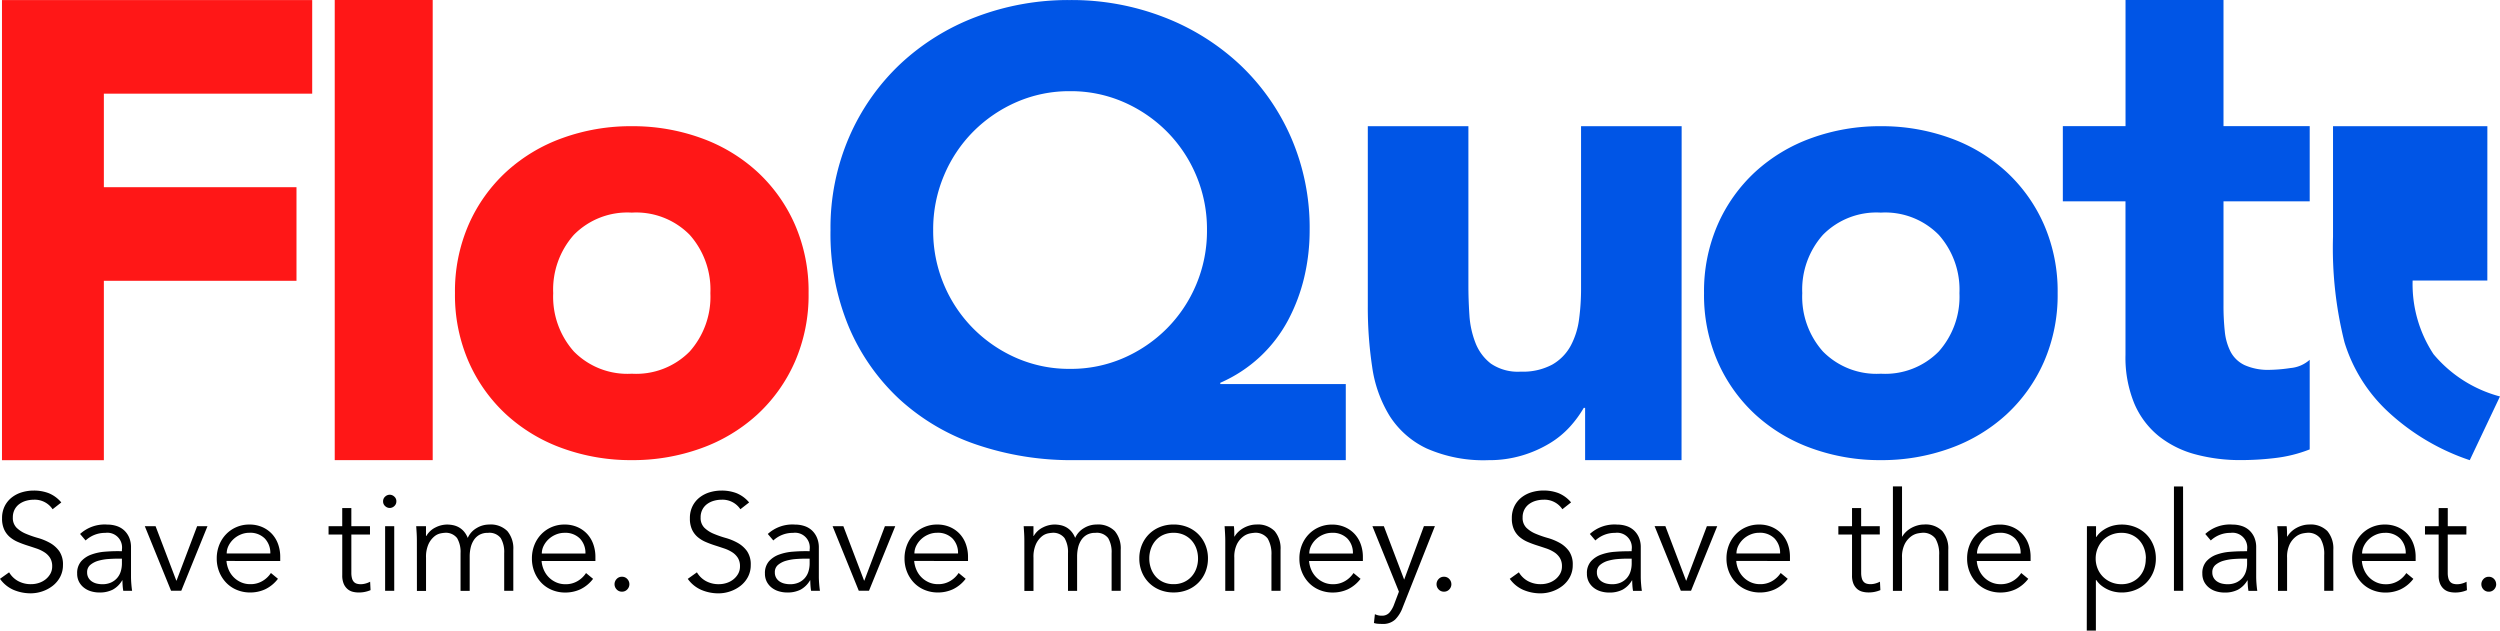 <svg xmlns="http://www.w3.org/2000/svg" width="233.744" height="58.959" viewBox="0 0 233.744 58.959" class="public-page-wrapper__logo"><path d="M232.563 11.797h-14.431V22.12a35.984 35.984 0 001.074 9.886 14.769 14.769 0 004.083 6.5 21.043 21.043 0 007.627 4.52l2.825-5.958a12.155 12.155 0 01-6.214-3.955 11.893 11.893 0 01-1.952-6.882h6.985z" fill="#0055e6"></path><path d="M.185.005H29.19v8.75H9.711v8.75h18.01v8.75H9.711v16.771H.185zM31.297 0h9.16v43.022h-9.16zM42.539 27.41a15.589 15.589 0 011.286-6.429 14.8 14.8 0 013.521-4.929 15.547 15.547 0 015.265-3.153 18.755 18.755 0 016.459-1.1 18.755 18.755 0 016.459 1.1 15.547 15.547 0 015.265 3.153 14.8 14.8 0 013.521 4.929 15.589 15.589 0 011.286 6.429 15.589 15.589 0 01-1.286 6.429 14.8 14.8 0 01-3.521 4.929 15.547 15.547 0 01-5.265 3.153 18.755 18.755 0 01-6.459 1.1 18.755 18.755 0 01-6.459-1.1 15.547 15.547 0 01-5.265-3.153 14.8 14.8 0 01-3.521-4.929 15.589 15.589 0 01-1.286-6.429zm9.184 0a7.7 7.7 0 001.929 5.449 7.02 7.02 0 005.419 2.082 7.02 7.02 0 005.419-2.082 7.7 7.7 0 001.929-5.449 7.7 7.7 0 00-1.93-5.449 7.02 7.02 0 00-5.419-2.082 7.02 7.02 0 00-5.419 2.082 7.7 7.7 0 00-1.928 5.449z" fill="#ff1717"></path><path d="M159.323 27.41a15.589 15.589 0 011.286-6.429 14.8 14.8 0 013.521-4.929 15.547 15.547 0 015.265-3.153 18.755 18.755 0 016.459-1.1 18.755 18.755 0 016.459 1.1 15.547 15.547 0 015.265 3.153 14.8 14.8 0 013.521 4.929 15.589 15.589 0 011.286 6.429 15.589 15.589 0 01-1.286 6.429 14.8 14.8 0 01-3.521 4.929 15.547 15.547 0 01-5.265 3.153 18.755 18.755 0 01-6.459 1.1 18.755 18.755 0 01-6.459-1.1 15.547 15.547 0 01-5.265-3.153 14.8 14.8 0 01-3.521-4.929 15.589 15.589 0 01-1.286-6.429zm9.184 0a7.7 7.7 0 001.929 5.449 7.02 7.02 0 005.419 2.082 7.02 7.02 0 005.419-2.082 7.7 7.7 0 001.929-5.449 7.7 7.7 0 00-1.93-5.449 7.02 7.02 0 00-5.419-2.082 7.02 7.02 0 00-5.419 2.082 7.7 7.7 0 00-1.928 5.449zM125.828 43.023h-25.422a27.537 27.537 0 01-9.1-1.452 20.321 20.321 0 01-7.2-4.237 19.7 19.7 0 01-4.737-6.755 22.629 22.629 0 01-1.719-9.067 21.379 21.379 0 011.748-8.711 20.688 20.688 0 014.771-6.812 21.5 21.5 0 017.111-4.415 24.252 24.252 0 018.77-1.57 23.853 23.853 0 018.77 1.6 21.894 21.894 0 017.111 4.444 20.77 20.77 0 014.77 6.785 21.172 21.172 0 011.748 8.681 19.019 19.019 0 01-.5 4.385 16.759 16.759 0 01-1.511 4.03 13.149 13.149 0 01-2.607 3.407 13.181 13.181 0 01-3.736 2.453v.119h11.733zM87.25 21.512a12.893 12.893 0 001.007 5.1 12.886 12.886 0 002.756 4.119 13.07 13.07 0 004.059 2.756 12.32 12.32 0 004.978 1.002 12.32 12.32 0 004.978-1.007 13.07 13.07 0 004.059-2.756 12.886 12.886 0 002.756-4.119 12.893 12.893 0 001.007-5.1 12.893 12.893 0 00-1.007-5.1 12.886 12.886 0 00-2.756-4.119 13.07 13.07 0 00-4.059-2.756 12.32 12.32 0 00-4.978-1.007 12.32 12.32 0 00-4.978 1.007 13.07 13.07 0 00-4.059 2.756 12.886 12.886 0 00-2.755 4.128 12.892 12.892 0 00-1.008 5.096zM157.22 43.023h-9.016v-4.891h-.125a10.411 10.411 0 01-1.285 1.756 8.435 8.435 0 01-1.912 1.568 11.114 11.114 0 01-2.571 1.129 10.723 10.723 0 01-3.135.439 13.162 13.162 0 01-5.8-1.1 8.3 8.3 0 01-3.451-3.04 11.92 11.92 0 01-1.63-4.577 37.379 37.379 0 01-.408-5.706v-16.8h9.405v14.923q0 1.317.094 2.728a8.6 8.6 0 00.564 2.6 4.491 4.491 0 001.442 1.944 4.48 4.48 0 002.79.752 5.806 5.806 0 002.947-.658 4.487 4.487 0 001.724-1.756 7.177 7.177 0 00.784-2.477 21.343 21.343 0 00.188-2.884V11.797h9.405zM215.952 18.825h-8.06v9.722a22.4 22.4 0 00.122 2.446 5.274 5.274 0 00.55 1.91 2.871 2.871 0 001.313 1.24 5.365 5.365 0 002.351.436 14.457 14.457 0 001.924-.168 3.107 3.107 0 001.8-.771v8.377a12.833 12.833 0 01-3.175.8 26.727 26.727 0 01-3.236.2 16.121 16.121 0 01-4.274-.536 9.369 9.369 0 01-3.425-1.704 7.886 7.886 0 01-2.29-3.049 11.3 11.3 0 01-.824-4.557V18.825h-5.858v-7.029h5.862v-11.8h9.16v11.8h8.06z" fill="#0055e6"></path><path class="floquote-logo_svg__text" d="M4.918 47.613a2.005 2.005 0 00-1.768-.891 2.64 2.64 0 00-.71.1 1.955 1.955 0 00-.626.3 1.482 1.482 0 00-.445.516 1.561 1.561 0 00-.168.742 1.286 1.286 0 00.349.962 2.758 2.758 0 00.865.561 9.6 9.6 0 001.129.394 5.186 5.186 0 011.129.465 2.692 2.692 0 01.865.768 2.17 2.17 0 01.349 1.3 2.338 2.338 0 01-.266 1.114 2.567 2.567 0 01-.7.833 3.272 3.272 0 01-.968.516 3.353 3.353 0 01-1.078.181 4.085 4.085 0 01-1.594-.316A3.034 3.034 0 010 54.118l.852-.607a2.216 2.216 0 00.823.807 2.462 2.462 0 001.248.3 2.3 2.3 0 00.695-.11 2 2 0 00.624-.323 1.784 1.784 0 00.457-.523 1.386 1.386 0 00.18-.71 1.459 1.459 0 00-.2-.794 1.725 1.725 0 00-.529-.524 3.347 3.347 0 00-.749-.355q-.419-.142-.865-.284t-.865-.323a2.985 2.985 0 01-.749-.458 2.053 2.053 0 01-.529-.7 2.44 2.44 0 01-.2-1.052 2.484 2.484 0 01.252-1.149 2.382 2.382 0 01.671-.813 2.856 2.856 0 01.949-.478 3.84 3.84 0 011.084-.155 3.863 3.863 0 011.407.245 3.033 3.033 0 011.175.865zm6.042 4.621q-.323 0-.807.032a4.659 4.659 0 00-.929.155 2.046 2.046 0 00-.762.381.867.867 0 00-.316.71 1 1 0 00.123.51 1.021 1.021 0 00.329.349 1.4 1.4 0 00.458.194 2.26 2.26 0 00.51.058 1.942 1.942 0 00.807-.155 1.669 1.669 0 00.574-.42 1.677 1.677 0 00.342-.62 2.543 2.543 0 00.11-.755v-.439zm.439-.7v-.15a1.375 1.375 0 00-1.549-1.562 2.668 2.668 0 00-1.846.71l-.516-.607a3.409 3.409 0 012.556-.878 2.777 2.777 0 01.845.129 1.912 1.912 0 01.7.394 1.952 1.952 0 01.478.665 2.307 2.307 0 01.182.949v2.7q0 .349.032.729t.071.626h-.826q-.039-.219-.058-.478t-.019-.5h-.026a2.309 2.309 0 01-.884.871 2.679 2.679 0 01-1.246.265 2.739 2.739 0 01-.774-.11 1.976 1.976 0 01-.665-.336 1.706 1.706 0 01-.465-.555 1.618 1.618 0 01-.174-.768 1.655 1.655 0 01.381-1.155 2.329 2.329 0 01.955-.626 4.706 4.706 0 011.227-.263q.652-.052 1.194-.052zm5.55 3.7h-.955l-2.454-6.033h1.007l1.936 5.083h.026l1.923-5.086h.968zm8.325-3.485a1.933 1.933 0 00-.516-1.4 1.914 1.914 0 00-1.446-.536 2.061 2.061 0 00-.8.161 2.253 2.253 0 00-.678.432 2.169 2.169 0 00-.465.62 1.6 1.6 0 00-.174.723zm-4.1.7a2.592 2.592 0 00.219.852 2.251 2.251 0 00.478.691 2.247 2.247 0 00.684.458 2.087 2.087 0 00.839.168 2.153 2.153 0 001.181-.316 2.363 2.363 0 00.755-.729l.658.542a3.275 3.275 0 01-1.194.981 3.339 3.339 0 01-1.4.3 3.212 3.212 0 01-1.246-.239 2.918 2.918 0 01-.988-.664 3.149 3.149 0 01-.656-1.009 3.3 3.3 0 01-.239-1.265 3.375 3.375 0 01.232-1.265 3.062 3.062 0 01.645-1.007 2.968 2.968 0 01.968-.665 3 3 0 011.2-.239 2.944 2.944 0 011.226.245 2.721 2.721 0 01.91.652 2.79 2.79 0 01.561.955 3.484 3.484 0 01.194 1.168v.387zm13.419-2.474H32.85v3.563a1.934 1.934 0 00.065.549.774.774 0 00.181.329.623.623 0 00.278.161 1.314 1.314 0 00.355.045 1.685 1.685 0 00.452-.065 2.092 2.092 0 00.426-.168l.039.787a2.736 2.736 0 01-1.149.219 2.15 2.15 0 01-.51-.065 1.2 1.2 0 01-.484-.245 1.351 1.351 0 01-.361-.49 1.97 1.97 0 01-.142-.813v-3.807h-1.28v-.774h1.278v-1.7h.852v1.7h1.743zm2.465-3.1a.572.572 0 01-.194.445.623.623 0 01-.426.174.623.623 0 01-.426-.174.572.572 0 01-.194-.445.572.572 0 01.194-.445.623.623 0 01.426-.174.623.623 0 01.426.174.572.572 0 01.196.447zm-.198 8.366h-.852v-6.04h.852zm2.117-4.7q0-.336-.019-.671t-.045-.671h.916v.916h.031a2 2 0 01.858-.8 2.445 2.445 0 011.091-.271 2.864 2.864 0 01.523.052 1.891 1.891 0 01.536.187 1.8 1.8 0 01.484.381 2.043 2.043 0 01.381.632 1.989 1.989 0 01.82-.916 2.246 2.246 0 011.168-.336 2.2 2.2 0 011.717.613 2.517 2.517 0 01.555 1.749v3.834h-.852v-3.522a2.559 2.559 0 00-.323-1.407 1.332 1.332 0 00-1.2-.49 1.573 1.573 0 00-.8.187 1.522 1.522 0 00-.523.5 2.186 2.186 0 00-.29.7 3.653 3.653 0 00-.09.82v3.214h-.855v-3.524a2.559 2.559 0 00-.323-1.407 1.332 1.332 0 00-1.2-.49 2.652 2.652 0 00-.355.052 1.35 1.35 0 00-.574.284 2.068 2.068 0 00-.536.7 2.865 2.865 0 00-.239 1.291v3.1h-.852zm15.76 1.213a1.933 1.933 0 00-.516-1.4 1.914 1.914 0 00-1.446-.536 2.061 2.061 0 00-.8.161 2.253 2.253 0 00-.678.432 2.169 2.169 0 00-.465.62 1.6 1.6 0 00-.174.723zm-4.1.7a2.592 2.592 0 00.219.852 2.251 2.251 0 00.478.691 2.247 2.247 0 00.684.458 2.087 2.087 0 00.839.168 2.153 2.153 0 001.181-.316 2.363 2.363 0 00.755-.729l.658.542a3.275 3.275 0 01-1.194.981 3.339 3.339 0 01-1.4.3 3.212 3.212 0 01-1.246-.239 2.918 2.918 0 01-.987-.665 3.149 3.149 0 01-.652-1.013 3.3 3.3 0 01-.239-1.265 3.375 3.375 0 01.232-1.265 3.062 3.062 0 01.645-1.007 2.968 2.968 0 01.968-.665 3 3 0 011.2-.239 2.944 2.944 0 011.226.245 2.721 2.721 0 01.91.652 2.79 2.79 0 01.561.955 3.484 3.484 0 01.194 1.168v.387zm8.209 2.168a.7.7 0 01-.194.484.649.649 0 01-.5.213.649.649 0 01-.5-.213.7.7 0 01-.194-.484.7.7 0 01.194-.484.649.649 0 01.5-.213.649.649 0 01.5.213.7.7 0 01.194.484zm10.378-7.009a2.005 2.005 0 00-1.768-.891 2.64 2.64 0 00-.71.1 1.955 1.955 0 00-.626.3 1.482 1.482 0 00-.445.516 1.561 1.561 0 00-.168.742 1.286 1.286 0 00.349.962 2.758 2.758 0 00.865.561 9.6 9.6 0 001.129.394 5.185 5.185 0 011.129.465 2.692 2.692 0 01.865.768 2.17 2.17 0 01.349 1.3 2.338 2.338 0 01-.265 1.117 2.567 2.567 0 01-.7.833 3.272 3.272 0 01-.968.516 3.353 3.353 0 01-1.078.181 4.085 4.085 0 01-1.594-.316 3.034 3.034 0 01-1.284-1.039l.856-.61a2.216 2.216 0 00.823.807 2.462 2.462 0 001.248.3 2.3 2.3 0 00.695-.11 2 2 0 00.624-.323 1.784 1.784 0 00.457-.523 1.386 1.386 0 00.18-.71 1.459 1.459 0 00-.2-.794 1.725 1.725 0 00-.527-.525 3.347 3.347 0 00-.749-.355q-.419-.142-.865-.284t-.865-.323a2.985 2.985 0 01-.749-.458 2.053 2.053 0 01-.529-.7 2.44 2.44 0 01-.2-1.052 2.484 2.484 0 01.252-1.149 2.382 2.382 0 01.671-.813 2.856 2.856 0 01.949-.478 3.84 3.84 0 011.084-.155 3.863 3.863 0 011.407.245 3.033 3.033 0 011.175.865zm6.036 4.621q-.323 0-.807.032a4.659 4.659 0 00-.929.155 2.046 2.046 0 00-.762.381.867.867 0 00-.316.71 1 1 0 00.123.51 1.021 1.021 0 00.329.349 1.4 1.4 0 00.458.194 2.26 2.26 0 00.51.058 1.942 1.942 0 00.807-.155 1.669 1.669 0 00.574-.42 1.677 1.677 0 00.342-.62 2.544 2.544 0 00.11-.755v-.439zm.439-.7v-.15a1.375 1.375 0 00-1.549-1.562 2.668 2.668 0 00-1.846.71l-.516-.607a3.409 3.409 0 012.556-.878 2.777 2.777 0 01.845.129 1.912 1.912 0 01.7.394 1.952 1.952 0 01.478.665 2.307 2.307 0 01.193.949v2.7q0 .349.032.729t.071.626h-.826q-.039-.219-.058-.478t-.019-.5h-.026a2.309 2.309 0 01-.884.871 2.679 2.679 0 01-1.246.265 2.739 2.739 0 01-.774-.11 1.976 1.976 0 01-.67-.336 1.706 1.706 0 01-.465-.555 1.618 1.618 0 01-.174-.768 1.655 1.655 0 01.381-1.155 2.329 2.329 0 01.955-.626 4.706 4.706 0 011.227-.263q.652-.052 1.194-.052zm5.55 3.7h-.955l-2.448-6.033h1.007l1.936 5.083h.026l1.923-5.086h.968zm8.325-3.485a1.933 1.933 0 00-.516-1.4 1.914 1.914 0 00-1.446-.536 2.061 2.061 0 00-.8.161 2.253 2.253 0 00-.678.432 2.169 2.169 0 00-.465.62 1.6 1.6 0 00-.174.723zm-4.1.7a2.592 2.592 0 00.219.852 2.251 2.251 0 00.478.691 2.247 2.247 0 00.684.458 2.087 2.087 0 00.839.168 2.153 2.153 0 001.181-.316 2.363 2.363 0 00.755-.729l.658.542a3.275 3.275 0 01-1.194.981 3.339 3.339 0 01-1.4.3 3.212 3.212 0 01-1.246-.239 2.918 2.918 0 01-.987-.665 3.149 3.149 0 01-.651-1.008 3.3 3.3 0 01-.239-1.265 3.375 3.375 0 01.232-1.265 3.063 3.063 0 01.645-1.007 2.968 2.968 0 01.968-.665 3 3 0 011.2-.239 2.944 2.944 0 011.226.245 2.721 2.721 0 01.91.652 2.79 2.79 0 01.561.955 3.484 3.484 0 01.194 1.168v.387zm10.3-1.91q0-.336-.019-.671t-.045-.671h.916v.916h.026a2 2 0 01.858-.8 2.445 2.445 0 011.091-.271 2.864 2.864 0 01.523.052 1.891 1.891 0 01.536.187 1.8 1.8 0 01.484.381 2.043 2.043 0 01.381.632 1.989 1.989 0 01.82-.916 2.246 2.246 0 011.168-.336 2.2 2.2 0 011.717.613 2.517 2.517 0 01.555 1.749v3.834h-.852v-3.52a2.559 2.559 0 00-.323-1.407 1.332 1.332 0 00-1.2-.49 1.573 1.573 0 00-.8.187 1.522 1.522 0 00-.523.5 2.186 2.186 0 00-.29.7 3.653 3.653 0 00-.09.82v3.214h-.852v-3.524a2.559 2.559 0 00-.323-1.407 1.332 1.332 0 00-1.2-.49 2.652 2.652 0 00-.355.052 1.35 1.35 0 00-.574.284 2.068 2.068 0 00-.536.7 2.865 2.865 0 00-.239 1.291v3.1h-.852zm16.238 1.678a2.71 2.71 0 00-.161-.942 2.265 2.265 0 00-.458-.762 2.152 2.152 0 00-.716-.51 2.3 2.3 0 00-.949-.187 2.3 2.3 0 00-.949.187 2.083 2.083 0 00-.71.51 2.323 2.323 0 00-.452.762 2.71 2.71 0 00-.161.942 2.71 2.71 0 00.161.942 2.323 2.323 0 00.452.762 2.083 2.083 0 00.71.51 2.3 2.3 0 00.949.187 2.3 2.3 0 00.949-.187 2.152 2.152 0 00.716-.51 2.265 2.265 0 00.458-.762 2.71 2.71 0 00.162-.938zm.929 0a3.3 3.3 0 01-.239 1.265 3.043 3.043 0 01-.665 1.007 3.027 3.027 0 01-1.013.665 3.413 3.413 0 01-1.3.239 3.378 3.378 0 01-1.284-.239 3.027 3.027 0 01-1.013-.665 3.043 3.043 0 01-.665-1.007 3.3 3.3 0 01-.239-1.265 3.3 3.3 0 01.239-1.265 3.043 3.043 0 01.665-1.007 3.027 3.027 0 011.013-.665 3.378 3.378 0 011.284-.239 3.413 3.413 0 011.3.239 3.027 3.027 0 011.013.665 3.043 3.043 0 01.665 1.007 3.3 3.3 0 01.24 1.269zm2.427-3.02q.026.245.032.484t.006.484h.026a1.987 1.987 0 01.361-.452 2.38 2.38 0 01.49-.355 2.678 2.678 0 01.574-.232 2.244 2.244 0 01.6-.084 2.2 2.2 0 011.717.613 2.517 2.517 0 01.555 1.749v3.834h-.852v-3.34a2.833 2.833 0 00-.349-1.542 1.424 1.424 0 00-1.291-.536 3.268 3.268 0 00-.361.052 1.572 1.572 0 00-.626.284 2.051 2.051 0 00-.587.7 2.68 2.68 0 00-.258 1.291v3.1h-.845V50.53q0-.245-.019-.62t-.045-.71zm11.126 2.556a1.933 1.933 0 00-.516-1.4 1.914 1.914 0 00-1.446-.536 2.061 2.061 0 00-.8.161 2.253 2.253 0 00-.678.432 2.169 2.169 0 00-.465.62 1.6 1.6 0 00-.174.723zm-4.1.7a2.592 2.592 0 00.219.852 2.251 2.251 0 00.478.691 2.247 2.247 0 00.684.458 2.087 2.087 0 00.839.168 2.153 2.153 0 001.181-.316 2.363 2.363 0 00.755-.729l.658.542a3.275 3.275 0 01-1.194.981 3.339 3.339 0 01-1.4.3 3.212 3.212 0 01-1.246-.239 2.918 2.918 0 01-.987-.665 3.149 3.149 0 01-.652-1.007 3.3 3.3 0 01-.239-1.265 3.375 3.375 0 01.232-1.265 3.062 3.062 0 01.645-1.007 2.968 2.968 0 01.968-.665 3 3 0 011.2-.239 2.944 2.944 0 011.226.245 2.721 2.721 0 01.91.652 2.79 2.79 0 01.561.955 3.484 3.484 0 01.194 1.168v.387zm8.893 1.743l1.846-5h1.027l-3.02 7.616a3.119 3.119 0 01-.691 1.11 1.649 1.649 0 01-1.207.413q-.194 0-.394-.013a1.557 1.557 0 01-.388-.073l.09-.826a1.374 1.374 0 00.645.142.911.911 0 00.71-.284 2.478 2.478 0 00.452-.8l.439-1.162-2.478-6.118h1.071zm4.414.426a.7.7 0 01-.194.484.649.649 0 01-.5.213.649.649 0 01-.5-.213.7.7 0 01-.194-.484.7.7 0 01.194-.484.649.649 0 01.5-.213.649.649 0 01.5.213.7.7 0 01.192.484zm10.378-7.009a2.005 2.005 0 00-1.768-.891 2.64 2.64 0 00-.71.1 1.955 1.955 0 00-.626.3 1.482 1.482 0 00-.445.516 1.561 1.561 0 00-.168.742 1.286 1.286 0 00.349.962 2.758 2.758 0 00.865.561 9.6 9.6 0 001.129.394 5.186 5.186 0 011.129.465 2.692 2.692 0 01.865.768 2.17 2.17 0 01.349 1.3 2.338 2.338 0 01-.265 1.117 2.567 2.567 0 01-.7.833 3.272 3.272 0 01-.968.516 3.353 3.353 0 01-1.078.181 4.085 4.085 0 01-1.594-.316 3.034 3.034 0 01-1.283-1.043l.852-.607a2.216 2.216 0 00.823.807 2.462 2.462 0 001.248.3 2.3 2.3 0 00.695-.11 2 2 0 00.624-.323 1.784 1.784 0 00.457-.523 1.387 1.387 0 00.18-.71 1.459 1.459 0 00-.2-.794 1.725 1.725 0 00-.529-.529 3.347 3.347 0 00-.749-.355q-.419-.142-.865-.284t-.865-.323a2.985 2.985 0 01-.749-.458 2.053 2.053 0 01-.529-.7 2.44 2.44 0 01-.2-1.052 2.484 2.484 0 01.252-1.149 2.382 2.382 0 01.671-.813 2.856 2.856 0 01.949-.478 3.84 3.84 0 011.084-.155 3.863 3.863 0 011.407.245 3.033 3.033 0 011.175.865zm6.041 4.621q-.323 0-.807.032a4.659 4.659 0 00-.929.155 2.046 2.046 0 00-.762.381.867.867 0 00-.316.71 1 1 0 00.123.51 1.021 1.021 0 00.329.349 1.4 1.4 0 00.458.194 2.26 2.26 0 00.51.058 1.942 1.942 0 00.807-.155 1.669 1.669 0 00.574-.42 1.677 1.677 0 00.342-.62 2.544 2.544 0 00.11-.755v-.439zm.439-.7v-.15a1.375 1.375 0 00-1.549-1.562 2.668 2.668 0 00-1.846.71l-.516-.607a3.409 3.409 0 012.556-.878 2.777 2.777 0 01.845.129 1.912 1.912 0 01.7.394 1.952 1.952 0 01.478.665 2.307 2.307 0 01.181.955v2.7q0 .349.032.729t.071.626h-.826q-.039-.219-.058-.478t-.019-.5h-.026a2.309 2.309 0 01-.884.871 2.679 2.679 0 01-1.246.265 2.739 2.739 0 01-.774-.11 1.977 1.977 0 01-.665-.336 1.706 1.706 0 01-.465-.555 1.618 1.618 0 01-.174-.768 1.655 1.655 0 01.381-1.155 2.329 2.329 0 01.955-.626 4.706 4.706 0 011.226-.258q.652-.052 1.194-.052zm5.55 3.7h-.955l-2.452-6.041h1.007l1.933 5.091h.026l1.923-5.086h.968zm8.325-3.485a1.933 1.933 0 00-.516-1.4 1.914 1.914 0 00-1.446-.536 2.062 2.062 0 00-.8.161 2.253 2.253 0 00-.678.432 2.169 2.169 0 00-.465.62 1.6 1.6 0 00-.174.723zm-4.1.7a2.592 2.592 0 00.219.852 2.251 2.251 0 00.478.691 2.247 2.247 0 00.684.458 2.087 2.087 0 00.839.168 2.153 2.153 0 001.181-.316 2.363 2.363 0 00.755-.729l.658.542a3.274 3.274 0 01-1.194.981 3.339 3.339 0 01-1.4.3 3.212 3.212 0 01-1.246-.239 2.918 2.918 0 01-.987-.665 3.149 3.149 0 01-.661-1.008 3.3 3.3 0 01-.239-1.265 3.375 3.375 0 01.232-1.265 3.062 3.062 0 01.645-1.007 2.968 2.968 0 01.968-.665 3 3 0 011.2-.239 2.944 2.944 0 011.226.245 2.721 2.721 0 01.91.652 2.79 2.79 0 01.561.955 3.484 3.484 0 01.194 1.168v.387zm13.424-2.478h-1.743v3.563a1.934 1.934 0 00.065.549.774.774 0 00.181.329.623.623 0 00.278.161 1.314 1.314 0 00.355.045 1.685 1.685 0 00.452-.065 2.092 2.092 0 00.426-.168l.039.787a2.736 2.736 0 01-1.149.219 2.15 2.15 0 01-.51-.065 1.2 1.2 0 01-.492-.242 1.351 1.351 0 01-.361-.49 1.97 1.97 0 01-.139-.81v-3.809h-1.278v-.774h1.278v-1.7h.852v1.7h1.743zm1.226-4.492h.852v4.685h.026a1.987 1.987 0 01.361-.452 2.38 2.38 0 01.49-.355 2.678 2.678 0 01.574-.232 2.244 2.244 0 01.6-.084 2.2 2.2 0 011.717.613 2.517 2.517 0 01.555 1.749v3.834h-.852v-3.339a2.833 2.833 0 00-.349-1.542 1.424 1.424 0 00-1.291-.536 3.268 3.268 0 00-.361.052 1.573 1.573 0 00-.626.284 2.051 2.051 0 00-.587.7 2.68 2.68 0 00-.258 1.291v3.1h-.852zm11.94 6.273a1.933 1.933 0 00-.516-1.4 1.914 1.914 0 00-1.446-.536 2.061 2.061 0 00-.8.161 2.252 2.252 0 00-.678.432 2.169 2.169 0 00-.465.62 1.6 1.6 0 00-.174.723zm-4.1.7a2.592 2.592 0 00.219.852 2.251 2.251 0 00.478.691 2.247 2.247 0 00.684.458 2.087 2.087 0 00.839.168 2.153 2.153 0 001.181-.316 2.363 2.363 0 00.755-.729l.658.542a3.275 3.275 0 01-1.194.981 3.339 3.339 0 01-1.4.3 3.212 3.212 0 01-1.246-.239 2.918 2.918 0 01-.987-.665 3.149 3.149 0 01-.652-1.007 3.3 3.3 0 01-.239-1.265 3.375 3.375 0 01.232-1.265 3.062 3.062 0 01.645-1.007 2.968 2.968 0 01.968-.665 3 3 0 011.2-.239 2.944 2.944 0 011.226.245 2.721 2.721 0 01.91.652 2.79 2.79 0 01.561.955 3.484 3.484 0 01.194 1.168v.387zm15.812-.232a2.709 2.709 0 00-.161-.942 2.265 2.265 0 00-.458-.762 2.152 2.152 0 00-.716-.51 2.3 2.3 0 00-.949-.187 2.443 2.443 0 00-.968.187 2.391 2.391 0 00-.762.51 2.306 2.306 0 00-.5.762 2.45 2.45 0 00-.181.942 2.45 2.45 0 00.181.942 2.306 2.306 0 00.5.762 2.391 2.391 0 00.762.51 2.443 2.443 0 00.968.187 2.3 2.3 0 00.949-.187 2.152 2.152 0 00.716-.51 2.265 2.265 0 00.458-.762 2.709 2.709 0 00.149-.941zm-5.512-3.02h.852v1.007h.026a2.216 2.216 0 01.49-.529 3.045 3.045 0 01.594-.361 2.84 2.84 0 01.639-.207 3.257 3.257 0 01.626-.065 3.414 3.414 0 011.3.239 3.027 3.027 0 011.013.665 3.043 3.043 0 01.665 1.007 3.3 3.3 0 01.239 1.265 3.3 3.3 0 01-.239 1.265 3.043 3.043 0 01-.665 1.007 3.027 3.027 0 01-1.013.665 3.414 3.414 0 01-1.3.239 3.257 3.257 0 01-.626-.065 2.84 2.84 0 01-.639-.207 3.045 3.045 0 01-.594-.361 2.216 2.216 0 01-.49-.529h-.042v4.724h-.852zm9 6.041h-.864v-9.757h.852zm5.536-3.007q-.323 0-.807.032a4.66 4.66 0 00-.929.155 2.046 2.046 0 00-.762.381.867.867 0 00-.316.71 1 1 0 00.123.51 1.021 1.021 0 00.329.349 1.4 1.4 0 00.458.194 2.26 2.26 0 00.51.058 1.941 1.941 0 00.807-.155 1.669 1.669 0 00.574-.42 1.677 1.677 0 00.342-.62 2.544 2.544 0 00.11-.755v-.439zm.439-.7v-.15a1.375 1.375 0 00-1.549-1.562 2.668 2.668 0 00-1.846.71l-.516-.607a3.409 3.409 0 012.556-.878 2.777 2.777 0 01.845.129 1.912 1.912 0 01.7.394 1.952 1.952 0 01.478.665 2.307 2.307 0 01.181.955v2.7q0 .349.032.729t.071.626h-.826q-.039-.219-.058-.478t-.019-.5h-.026a2.309 2.309 0 01-.884.871 2.679 2.679 0 01-1.246.265 2.739 2.739 0 01-.774-.11 1.976 1.976 0 01-.665-.336 1.706 1.706 0 01-.465-.555 1.618 1.618 0 01-.174-.768 1.655 1.655 0 01.381-1.155 2.329 2.329 0 01.955-.626 4.706 4.706 0 011.226-.258q.652-.052 1.194-.052zm3.7-2.336q.026.245.032.484t.006.484h.026a1.987 1.987 0 01.361-.452 2.38 2.38 0 01.49-.355 2.677 2.677 0 01.574-.232 2.244 2.244 0 01.6-.084 2.2 2.2 0 011.717.613 2.517 2.517 0 01.555 1.749v3.834h-.852v-3.341a2.833 2.833 0 00-.348-1.542 1.424 1.424 0 00-1.291-.536 3.268 3.268 0 00-.361.052 1.572 1.572 0 00-.626.284 2.051 2.051 0 00-.587.7 2.68 2.68 0 00-.258 1.291v3.1h-.852V50.53q0-.245-.019-.62t-.045-.71zm11.131 2.558a1.933 1.933 0 00-.516-1.4 1.914 1.914 0 00-1.446-.536 2.062 2.062 0 00-.8.161 2.252 2.252 0 00-.678.432 2.169 2.169 0 00-.465.62 1.6 1.6 0 00-.174.723zm-4.1.7a2.592 2.592 0 00.219.852 2.251 2.251 0 00.478.691 2.247 2.247 0 00.684.458 2.087 2.087 0 00.839.168 2.153 2.153 0 001.181-.316 2.363 2.363 0 00.755-.729l.658.542a3.274 3.274 0 01-1.194.981 3.339 3.339 0 01-1.4.3 3.213 3.213 0 01-1.246-.239 2.918 2.918 0 01-.987-.665 3.149 3.149 0 01-.657-1.015 3.3 3.3 0 01-.239-1.265 3.375 3.375 0 01.232-1.265 3.063 3.063 0 01.645-1.007 2.968 2.968 0 01.968-.665 3 3 0 011.2-.239 2.944 2.944 0 011.226.245 2.721 2.721 0 01.91.652 2.79 2.79 0 01.561.955 3.484 3.484 0 01.194 1.168v.387zm9.771-2.478h-1.743v3.563a1.934 1.934 0 00.065.549.774.774 0 00.181.329.623.623 0 00.278.161 1.314 1.314 0 00.355.045 1.685 1.685 0 00.452-.065 2.092 2.092 0 00.426-.168l.039.787a2.736 2.736 0 01-1.149.219 2.15 2.15 0 01-.51-.065 1.2 1.2 0 01-.484-.245 1.35 1.35 0 01-.361-.49 1.97 1.97 0 01-.142-.813v-3.81h-1.278v-.774h1.278v-1.7h.852v1.7h1.743zm2.788 4.647a.7.7 0 01-.194.484.649.649 0 01-.5.213.649.649 0 01-.5-.213.7.7 0 01-.194-.484.7.7 0 01.194-.484.649.649 0 01.5-.213.649.649 0 01.5.213.7.7 0 01.189.481z"></path></svg>